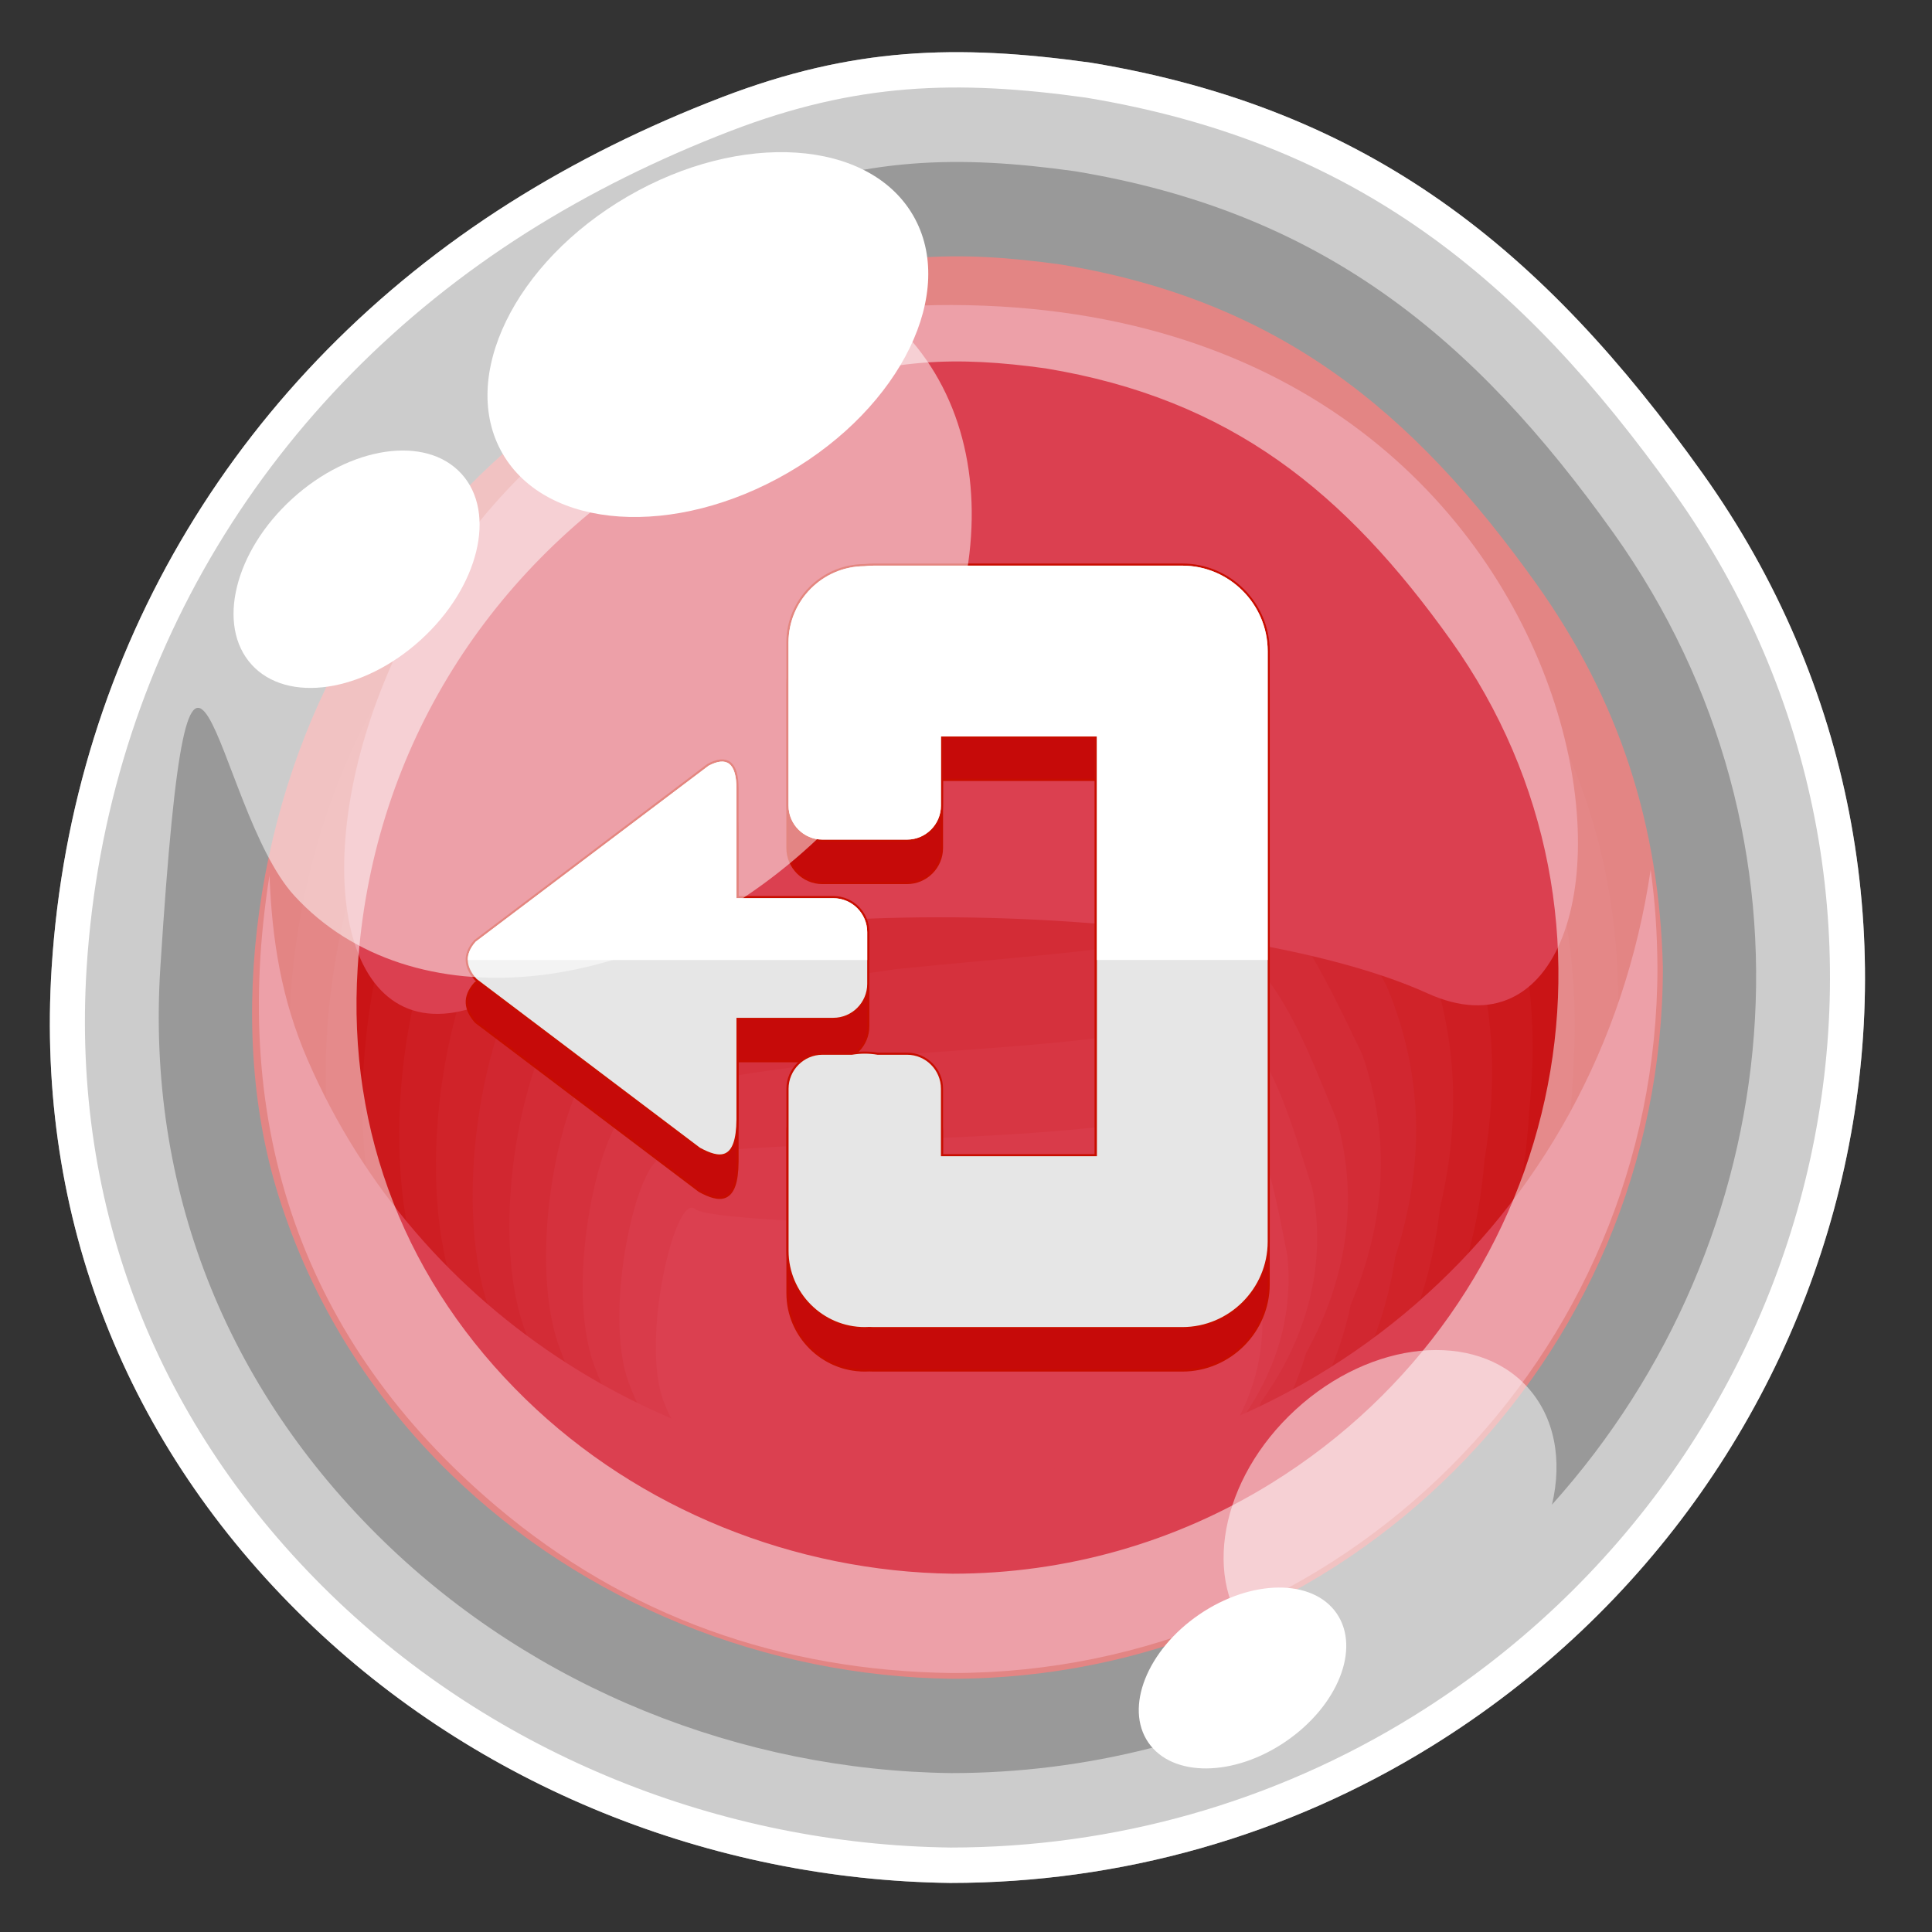 <?xml version="1.0" encoding="utf-8"?>
<!-- Generator: Adobe Illustrator 23.0.3, SVG Export Plug-In . SVG Version: 6.00 Build 0)  -->
<svg version="1.1" id="Layer_1" xmlns="http://www.w3.org/2000/svg" xmlns:xlink="http://www.w3.org/1999/xlink" x="0px" y="0px"
	 viewBox="0 0 512 512" style="enable-background:new 0 0 512 512;" xml:space="preserve">
<rect x="0" y="0" width="512" height="512" fill="#333333" stroke="none"/>
<style type="text/css">
	.st0{fill-rule:evenodd;clip-rule:evenodd;fill:#FFFFFF;}
	.st1{fill-rule:evenodd;clip-rule:evenodd;fill:#C60A09;}
	.st2{fill-rule:evenodd;clip-rule:evenodd;fill:#C80F0F;}
	.st3{fill-rule:evenodd;clip-rule:evenodd;fill:#CA1416;}
	.st4{fill-rule:evenodd;clip-rule:evenodd;fill:#CC191C;}
	.st5{fill-rule:evenodd;clip-rule:evenodd;fill:#CE1E23;}
	.st6{fill-rule:evenodd;clip-rule:evenodd;fill:#D02329;}
	.st7{fill-rule:evenodd;clip-rule:evenodd;fill:#D12730;}
	.st8{fill-rule:evenodd;clip-rule:evenodd;fill:#D32C36;}
	.st9{fill-rule:evenodd;clip-rule:evenodd;fill:#D5313D;}
	.st10{fill-rule:evenodd;clip-rule:evenodd;fill:#D73643;}
	.st11{fill-rule:evenodd;clip-rule:evenodd;fill:#D93B4A;}
	.st12{fill-rule:evenodd;clip-rule:evenodd;fill:#DB4050;}
	.st13{fill:none;stroke:#C80D00;stroke-width:1.13;stroke-miterlimit:22.926;}
	.st14{fill-rule:evenodd;clip-rule:evenodd;fill:#E6E6E6;}
	.st15{opacity:0.5;fill-rule:evenodd;clip-rule:evenodd;fill:#FFFFFF;}
</style>
<g>
	<path class="st0" d="M87.64,422.53c-45.65-44.36-68.75-102.25-64.68-166.12c5.18-81.18,48.25-151.46,116.59-194.77
		c16.76-10.6,34.9-19.57,54.21-26.99c33.11-12.68,59.62-13.57,93.95-8.79c71.28,11.78,115.28,47.69,155.93,104.69
		c76.85,107.86,42.39,255.2-69.1,324.25c-36.96,22.88-79.21,34.82-122.67,34.82C191.04,488.85,131.32,464.98,87.64,422.53
		 M80.98,429.2C33.49,383.06,9.46,322.84,13.69,256.41c5.39-84.44,50.19-157.54,121.26-202.58c17.44-11.03,36.3-20.36,56.39-28.07
		c34.45-13.2,62.01-14.13,97.72-9.15c74.14,12.26,119.91,49.61,162.19,108.9c79.95,112.2,44.09,265.44-71.87,337.27
		C340.95,486.58,297,499,251.8,499C188.53,498.19,126.4,473.35,80.98,429.2z"/>
	<path class="st1" d="M119.45,390.65c-21.13-20.55-36.88-45.72-45.69-73.92c-14.59-46.71-5.29-105.05,19.18-146.78
		c25.76-44.47,64.69-74.47,112.27-92.74c26.72-10.25,48.2-10.99,75.92-7.11c57.63,9.54,93.14,38.53,126.01,84.61
		c21.89,30.72,32.59,63.74,33.54,101.67c0,104.22-84.52,188.51-188.51,188.51C203.01,444.25,154.74,424.94,119.45,390.65"/>
	<path class="st2" d="M126.38,391.24c-20.04-19.33-34.99-43.01-43.33-69.54c-13.83-43.94-4.53-100.56,18.18-138.08
		c23.66-40.22,61.86-67.33,108.01-83.97c27.18-9.36,49.67-10.25,75.43-7.29c53.5,7.53,85.96,37.05,115.87,80.14
		c19.9,29.57,28.79,61.08,28.32,96.64c-1.34,95.83-80.04,173.11-176.61,173.11C205.63,441.67,159.85,423.51,126.38,391.24"/>
	<path class="st3" d="M133.31,391.84c-18.95-18.11-33.08-40.3-40.97-65.15c-13.09-41.18-3.77-96.08,17.19-129.38
		c21.57-35.97,59.03-60.19,103.73-75.2c27.64-8.45,51.16-9.5,74.94-7.47c49.37,5.54,78.77,35.56,105.73,75.66
		c17.91,28.44,25,58.43,23.1,91.61c-2.69,87.43-75.54,157.73-164.71,157.73C208.24,439.09,164.96,422.07,133.31,391.84"/>
	<path class="st4" d="M140.24,392.44c-17.86-16.89-31.18-37.59-38.62-60.77c-12.33-38.41-3.01-91.59,16.21-120.68
		c19.46-31.72,56.18-53.05,99.47-66.42c28.09-7.55,52.63-8.76,74.45-7.64c45.23,3.53,71.57,34.07,95.59,71.18
		c15.92,27.29,21.21,55.77,17.88,86.59c-4.02,79.04-71.06,142.33-152.81,142.33C210.87,436.51,170.07,420.63,140.24,392.44"/>
	<path class="st5" d="M147.17,393.03c-16.77-15.68-29.27-34.88-36.26-56.4c-11.58-35.64-2.25-87.09,15.22-111.97
		c17.34-27.46,53.36-45.9,95.19-57.65c28.56-6.64,54.1-8.02,73.96-7.82c41.11,1.54,64.39,32.59,85.46,66.71
		c13.93,26.14,17.42,53.11,12.65,81.57c-5.36,70.64-66.57,126.93-140.91,126.93C213.48,433.93,175.17,419.2,147.17,393.03"/>
	<path class="st6" d="M154.1,393.63c-15.68-14.45-27.37-32.17-33.9-52.01c-10.83-32.86-1.49-82.6,14.22-103.27
		c15.25-23.21,50.53-38.76,90.92-48.88c29.03-5.75,55.59-7.28,73.48-7.99c36.98-0.48,57.21,31.09,75.33,62.23
		c11.94,25,13.62,50.46,7.43,76.54c-6.71,62.24-62.07,111.54-129.02,111.54C216.1,431.34,180.28,417.76,154.1,393.63"/>
	<path class="st7" d="M161.03,394.23c-14.59-13.25-25.47-29.46-31.54-47.63c-10.08-30.1-0.73-78.12,13.24-94.58
		c13.14-18.96,47.69-31.62,86.66-40.1c29.48-4.85,57.06-6.53,72.98-8.17c32.86-2.47,50.02,29.61,65.19,57.75
		c9.95,23.86,9.83,47.81,2.22,71.52c-8.05,53.85-57.58,96.15-117.11,96.15C218.71,428.77,185.39,416.33,161.03,394.23"/>
	<path class="st8" d="M167.96,394.82c-13.5-12.02-23.57-26.75-29.19-43.24c-9.32-27.33,0.03-73.63,12.25-85.88
		c11.04-14.71,44.86-24.48,82.38-31.34c29.94-3.94,58.54-5.79,72.5-8.35c28.74-4.48,42.83,28.12,55.05,53.28
		c7.96,22.71,6.03,45.15-3,66.5c-9.39,45.45-53.1,80.76-105.22,80.76C221.33,426.18,190.5,414.89,167.96,394.82"/>
	<path class="st9" d="M174.89,395.42c-12.41-10.81-21.67-24.04-26.83-38.87c-8.57-24.56,0.79-69.14,11.26-77.17
		c8.93-10.45,42.02-17.33,78.12-22.56c30.4-3.05,60-5.05,72-8.53c24.61-6.47,35.65,26.64,44.92,48.79
		c5.96,21.57,2.24,42.51-8.23,61.48c-10.74,37.05-48.61,65.37-93.32,65.37C223.95,423.6,195.61,413.46,174.89,395.42"/>
	<path class="st10" d="M181.83,396.02c-11.32-9.59-19.77-21.33-24.48-34.48c-7.82-21.79,1.55-64.65,10.28-68.48
		c6.83-6.2,39.2-10.19,73.85-13.79c30.86-2.14,61.49-4.31,71.52-8.7c20.46-8.48,28.46,25.15,34.77,44.32
		c3.99,20.43-1.55,39.85-13.44,56.45c-12.08,28.65-44.12,49.97-81.42,49.97C226.57,421.02,200.72,412.01,181.83,396.02"/>
	<path class="st11" d="M188.75,396.61c-10.23-8.36-17.86-18.62-22.11-30.1c-7.06-19.01,2.31-60.16,9.28-59.77
		c4.73-1.95,36.36-3.05,69.58-5.02c31.32-1.24,62.96-3.56,71.03-8.88c16.34-10.47,21.27,23.66,24.64,39.85
		c1.98,19.28-5.34,37.19-18.67,51.43c-13.42,20.26-39.62,34.58-69.52,34.58C229.19,418.44,205.83,410.58,188.75,396.61"/>
	<path class="st12" d="M195.67,397.21c-9.14-7.15-15.95-15.9-19.76-25.72c-6.31-16.26,3.07-55.68,8.3-51.08
		c5.22,4.6,123.63,7.17,135.85-5.31c12.21-12.47,14.08,22.18,14.5,35.37c0,36.27-36.55,65.6-81.52,65.6
		C231.8,415.86,210.93,409.15,195.67,397.21"/>
	<path class="st12" d="M134.19,263.23c-79.42,43.1-53.6-182.96,118.03-182.4c186.43,0.61,195.59,213.99,126.05,182.4
		C326.24,239.59,189.24,233.34,134.19,263.23"/>
	<path class="st12" d="M252.26,391.53c-73.63-0.95-141.32-42.67-170.8-110.82c-6.88-15.89-9.38-31.56-10.04-48.73
		c-10.54,66.23,8.34,123.34,60.03,167.13c34.63,29.33,75.61,43.68,120.8,44.26c103.27,0,186.99-83.72,186.99-186.99
		c-0.07-9.04-0.57-16.95-1.8-25.9C423.62,324.1,346.76,390.31,252.26,391.53"/>
	<path class="st13" d="M217.97,290.77h7.82c1.1-0.2,2.23-0.29,3.37-0.29c1.15,0,2.29,0.09,3.38,0.29h7.82
		c4.95,0,8.99,4.04,8.99,8.99v10.91v6.99h41.33V206.4h-41.33v7.13v11.21c0,4.94-4.04,8.99-8.99,8.99h-11.21h-11.2
		c-4.95,0-8.99-4.05-8.99-8.99v-11.21V195.7v-11.92v-2.3c0-11.07,9.04-20.15,20.12-20.19c0.82-0.1,1.66-0.15,2.52-0.15h81.7
		c12.45,0,22.63,10.19,22.63,22.64v156.51c0,12.45-10.18,22.63-22.63,22.63h-81.7l-1.24-0.03l-1.2,0.03
		c-11.11,0-20.19-9.09-20.19-20.19v-2.44V328.8v-18.13v-10.91C208.98,294.81,213.02,290.77,217.97,290.77z M185.5,315.4
		c5.15,2.77,9.59,3.6,9.67-7.55v-26.89h18.8h6.86c4.95,0,8.99-4.04,8.99-8.99v-6.84v-0.02v-6.86c0-4.94-4.04-8.99-8.99-8.99h-6.86
		h-18.8v-28.93c0.01-7.03-2.65-8.68-7.38-6.18l-61.71,46.64c-3.05,3.43-2.61,6.7,0.23,9.88L185.5,315.4z"/>
	<path class="st1" d="M217.97,290.76h7.82c1.1-0.2,2.22-0.29,3.37-0.29c1.15,0,2.29,0.09,3.39,0.29h7.82c4.95,0,8.99,4.04,8.99,8.99
		v10.91v6.99h41.33V206.4h-41.33v7.13v11.21c0,4.95-4.04,9-8.99,9h-11.21h-11.2c-4.95,0-8.99-4.05-8.99-9v-11.21V195.7v-11.92v-2.3
		c0-11.08,9.04-20.15,20.12-20.19c0.83-0.09,1.66-0.14,2.52-0.14h81.71c12.44,0,22.63,10.18,22.63,22.64v156.5
		c0,12.46-10.19,22.64-22.63,22.64h-81.71l-1.24-0.03l-1.2,0.03c-11.11,0-20.19-9.09-20.19-20.19v-2.44v-11.49v-18.13v-10.91
		C208.98,294.81,213.02,290.76,217.97,290.76 M185.5,315.4c5.16,2.77,9.59,3.6,9.67-7.56v-26.88h18.8h6.86
		c4.95,0,8.99-4.04,8.99-8.99v-6.85v-0.01v-6.86c0-4.95-4.04-8.99-8.99-8.99h-6.86h-18.8v-28.93c0.02-7.03-2.66-8.68-7.38-6.17
		l-61.72,46.63c-3.05,3.44-2.61,6.71,0.23,9.88L185.5,315.4z"/>
	<path class="st13" d="M217.97,279.53h7.82c1.1-0.19,2.23-0.29,3.37-0.29c1.15,0,2.29,0.1,3.38,0.29h7.82
		c4.95,0,8.99,4.05,8.99,8.99v10.92v6.99h41.33V195.16h-41.33v7.14v11.2c0,4.95-4.04,8.99-8.99,8.99h-11.21h-11.2
		c-4.95,0-8.99-4.04-8.99-8.99v-11.2v-17.84v-11.91v-2.31c0-11.08,9.04-20.15,20.12-20.19c0.82-0.09,1.66-0.14,2.52-0.14h81.7
		c12.45,0,22.63,10.18,22.63,22.65v156.49c0,12.46-10.18,22.64-22.63,22.64h-81.7l-1.24-0.04l-1.2,0.04
		c-11.11,0-20.19-9.1-20.19-20.19v-2.45v-11.49v-18.12v-10.92C208.98,283.58,213.02,279.53,217.97,279.53z M185.5,304.16
		c5.15,2.77,9.59,3.6,9.67-7.55v-26.88h18.8h6.86c4.95,0,8.99-4.05,8.99-8.99v-6.86v-0.01v-6.85c0-4.95-4.04-9-8.99-9h-6.86h-18.8
		v-28.93c0.01-7.03-2.65-8.68-7.38-6.17l-61.71,46.64c-3.05,3.43-2.61,6.7,0.23,9.88L185.5,304.16z"/>
	<path class="st14" d="M217.97,279.52h7.82c1.1-0.18,2.22-0.29,3.37-0.29c1.15,0,2.29,0.1,3.39,0.29h7.82
		c4.95,0,8.99,4.05,8.99,8.99v10.91v6.99h41.33V195.16h-41.33v7.13v11.21c0,4.94-4.04,8.99-8.99,8.99h-11.21h-11.2
		c-4.95,0-8.99-4.05-8.99-8.99V202.3v-17.84v-11.92v-2.3c0-11.08,9.04-20.16,20.12-20.19c0.83-0.1,1.66-0.15,2.52-0.15h81.71
		c12.44,0,22.63,10.19,22.63,22.65v156.5c0,12.45-10.19,22.64-22.63,22.64h-81.71l-1.24-0.04l-1.2,0.04
		c-11.11,0-20.19-9.09-20.19-20.19v-2.44v-11.49v-18.13v-10.91C208.98,283.57,213.02,279.52,217.97,279.52 M185.5,304.16
		c5.16,2.78,9.59,3.6,9.67-7.55v-26.88h18.8h6.86c4.95,0,8.99-4.04,8.99-8.99v-6.85v-0.01v-6.86c0-4.95-4.04-8.99-8.99-8.99h-6.86
		h-18.8v-28.94c0.02-7.03-2.66-8.67-7.38-6.17l-61.72,46.63c-3.05,3.44-2.61,6.71,0.23,9.88L185.5,304.16z"/>
	<path class="st0" d="M290.69,254.4h45.26v-81.85c0-12.46-10.19-22.65-22.63-22.65h-81.71c-0.85,0-1.69,0.05-2.52,0.15
		c-11.08,0.03-20.12,9.12-20.12,20.2v2.3v11.92v17.84v11.21c0,4.95,4.04,8.99,8.99,8.99h11.2h11.21c4.95,0,8.99-4.04,8.99-8.99
		V202.3v-7.13h41.33V254.4z M229.82,254.4v-0.51v-0.01v-6.86c0-4.95-4.04-8.99-8.99-8.99h-6.86h-18.8v-28.93
		c0.01-7.03-2.66-8.67-7.38-6.17l-61.72,46.63c-1.47,1.66-2.12,3.27-2.1,4.85H229.82z"/>
	<path class="st15" d="M240.14,88.67c30.84,33.62,19.55,94.16-25.22,135.23c-44.76,41.06-106.05,47.1-136.9,13.49
		c-21.57-23.52-27.37-109.1-35.53,19.02c-3.73,58.45,17.41,111.44,59.21,152.06c39.96,38.85,94.63,60.7,150.32,61.42
		c35.9,0,70.91-8.9,102.26-26.04c-8.72-0.38-16.61-3.57-22.23-9.69c-13.82-15.06-8.76-42.2,11.31-60.6
		c20.04-18.4,47.51-21.11,61.34-6.05c7.38,8.04,9.37,19.5,6.59,31.24c62.99-70.11,74.3-176.12,16.28-257.54
		c-37.22-52.18-77.49-85.05-142.74-95.84c-31.42-4.38-55.68-3.56-85.99,8.06c-12.2,4.68-23.88,10.04-35,16.1
		C193.43,62.88,222.04,68.94,240.14,88.67 M81.3,428.89C33.89,382.82,9.91,322.72,14.13,256.41c5.38-84.28,50.1-157.26,121.04-202.2
		c17.42-11.02,36.24-20.32,56.29-28.02c34.38-13.18,61.9-14.11,97.55-9.14c74.01,12.24,119.68,49.53,161.89,108.7
		c79.8,111.98,44.01,264.95-71.73,336.64c-38.37,23.75-82.24,36.16-127.36,36.16C188.65,497.74,126.64,472.95,81.3,428.89z"/>
	<path class="st15" d="M139.34,370.83c-31.44-30.55-47.35-70.43-44.55-114.41c3.57-55.91,33.23-104.32,80.29-134.14
		c11.55-7.3,24.04-13.48,37.34-18.59c22.81-8.74,41.06-9.35,64.72-6.06c49.09,8.12,79.39,32.85,107.39,72.11
		c52.94,74.3,29.2,175.76-47.59,223.32c-25.45,15.76-54.56,23.99-84.49,23.99C210.56,416.5,169.41,400.06,139.34,370.83
		 M80.98,429.2C33.49,383.06,9.46,322.84,13.69,256.41c5.39-84.44,50.19-157.54,121.26-202.58c17.44-11.03,36.3-20.36,56.39-28.07
		c34.45-13.2,62.01-14.13,97.72-9.15c74.14,12.26,119.91,49.61,162.19,108.9c79.95,112.2,44.09,265.44-71.87,337.27
		C340.95,486.58,297,499,251.8,499C188.53,498.19,126.4,473.35,80.98,429.2z"/>
	<path class="st0" d="M241.98,57.08c11.74,20.22-3.1,50.74-33.13,68.19c-30.04,17.44-63.9,15.2-75.64-5.02
		c-11.74-20.21,3.1-50.74,33.13-68.19C196.37,34.63,230.24,36.86,241.98,57.08"/>
	<path class="st0" d="M122.29,125.56c9.41,10.33,4.58,30.03-10.77,44c-15.35,13.97-35.43,16.91-44.83,6.58
		c-9.4-10.33-4.57-30.03,10.79-44C92.83,118.18,112.89,115.23,122.29,125.56"/>
	<path class="st0" d="M354.25,427.6c6.35,9.29,0.31,24.45-13.48,33.89c-13.78,9.44-30.11,9.56-36.46,0.28
		c-6.35-9.28-0.31-24.45,13.47-33.89C331.58,418.44,347.91,418.32,354.25,427.6"/>
</g>
</svg>
